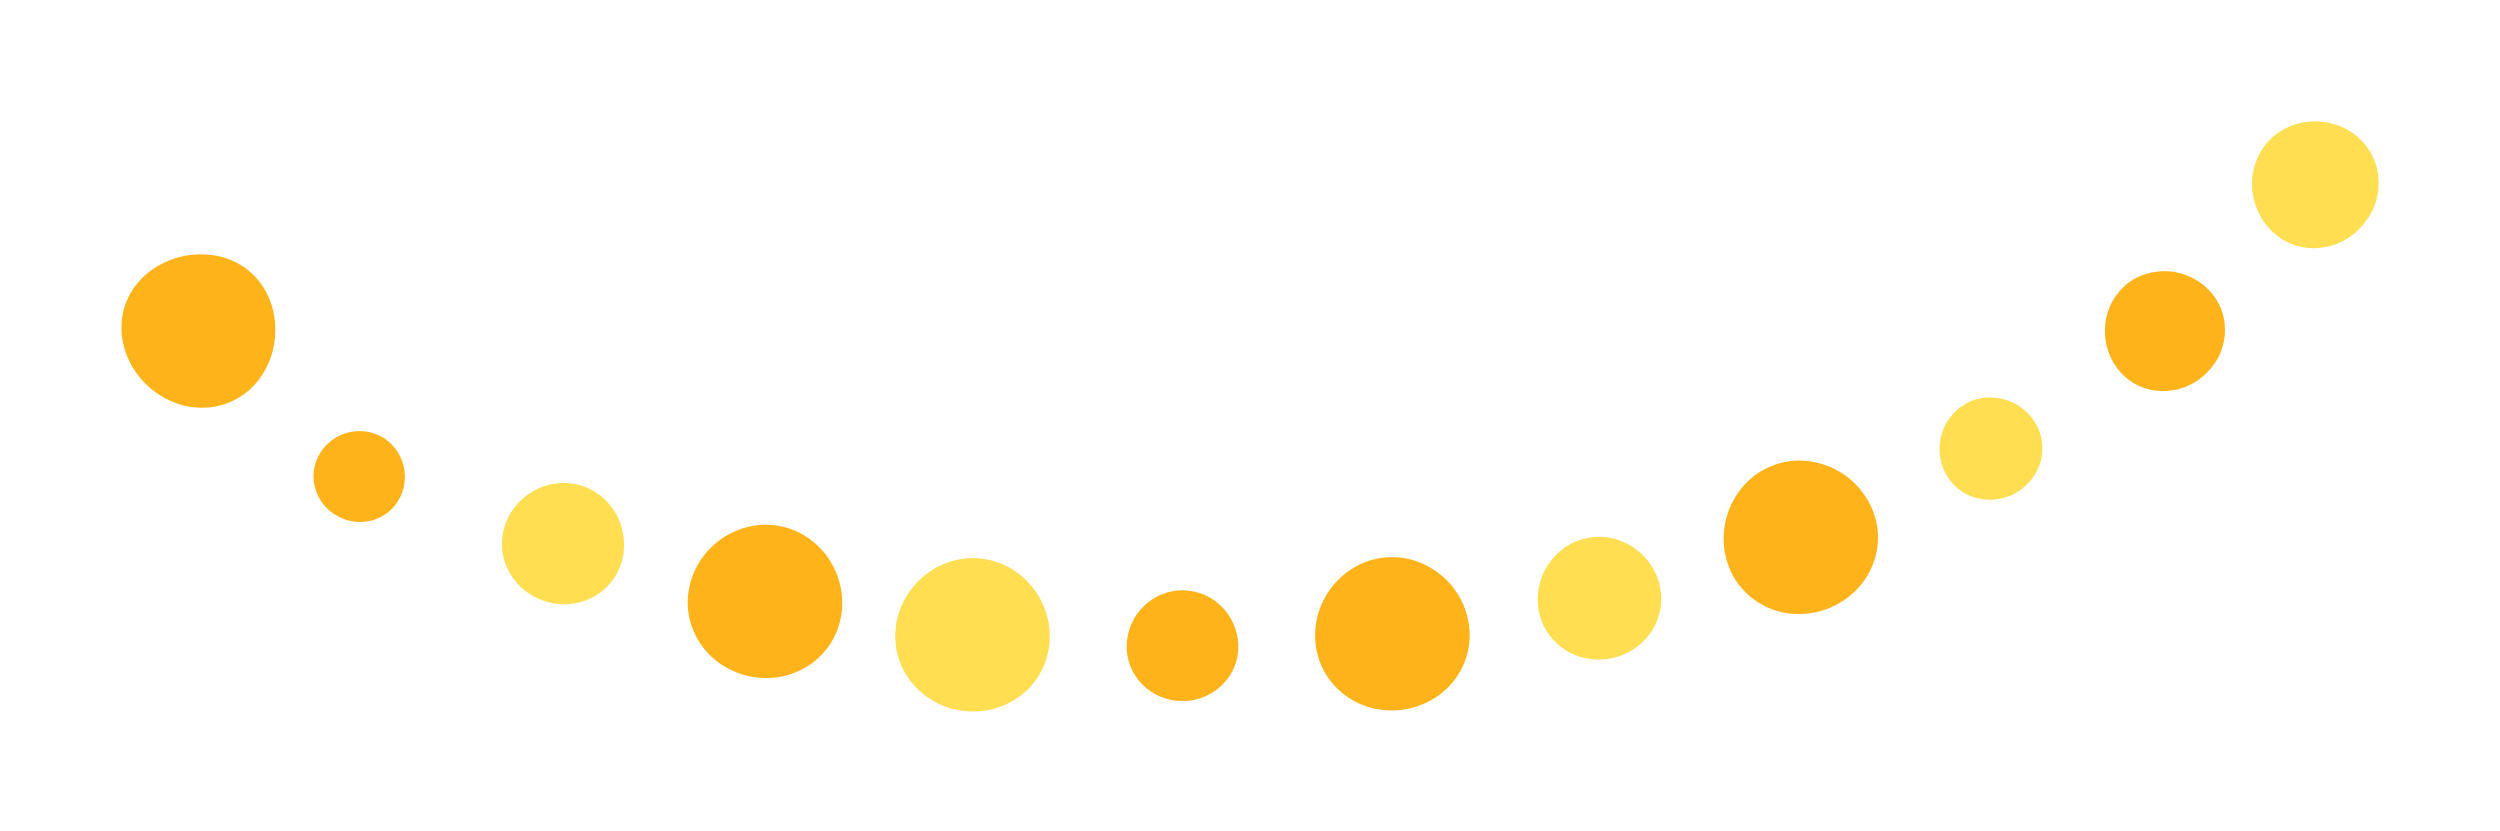 <svg width="403" height="134" viewBox="0 0 403 134" fill="none" xmlns="http://www.w3.org/2000/svg">
<g filter="url(#filter0_d_989_31398)">
<path d="M41.862 64.747C39.832 67.49 36.843 69.151 33.58 69.407C30.306 69.711 26.777 68.591 23.95 66.038C21.113 63.504 19.623 60.02 19.576 56.727C19.538 53.386 20.895 50.292 23.456 48.043C26.027 45.793 29.263 44.749 32.27 44.73C35.325 44.692 38.209 45.651 40.496 47.711C42.773 49.77 44.044 52.617 44.339 55.664C44.595 58.739 43.874 62.014 41.843 64.757L41.862 64.747Z" fill="#FFB31A"/>
<path d="M64.453 83.967C62.641 87.564 58.097 88.987 54.406 86.918C52.556 85.922 51.303 84.261 50.801 82.41C50.288 80.569 50.507 78.576 51.55 76.848C52.584 75.111 54.235 73.953 56.019 73.469C57.803 72.995 59.747 73.175 61.484 74.105C64.899 76.022 66.284 80.35 64.463 83.976L64.453 83.967Z" fill="#FFB31A"/>
<path d="M100.145 94.473C99.338 97.045 97.535 99.058 95.249 100.159C92.963 101.259 90.173 101.506 87.517 100.529C84.841 99.599 82.839 97.624 81.777 95.318C80.705 93.021 80.6 90.316 81.615 87.82C82.631 85.314 84.556 83.492 86.815 82.458C89.073 81.433 91.644 81.281 94.111 82.135C96.558 83.037 98.446 84.792 99.547 87.023C100.638 89.263 100.951 91.901 100.145 94.473Z" fill="#FFDE52"/>
<path d="M135.571 103.081C134.983 106.451 133.057 109.241 130.362 110.997C129.015 111.87 127.478 112.516 125.837 112.819C124.195 113.114 122.459 113.095 120.704 112.724C117.203 111.918 114.347 109.868 112.658 107.096C110.951 104.344 110.391 101.012 111.273 97.719C112.155 94.425 114.29 91.787 116.947 90.164C118.275 89.367 119.745 88.797 121.282 88.503C122.819 88.218 124.413 88.256 126.026 88.598C127.639 88.94 129.1 89.604 130.372 90.515C131.652 91.417 132.753 92.527 133.616 93.837C135.343 96.447 136.168 99.731 135.58 103.081H135.571Z" fill="#FFB31A"/>
<path d="M169.194 107.125C168.976 110.523 167.363 113.541 164.887 115.582C162.411 117.603 159.052 118.752 155.504 118.343C151.946 118.002 148.9 116.17 146.898 113.674C144.897 111.149 143.957 107.865 144.451 104.496C144.944 101.117 146.756 98.279 149.223 96.353C151.699 94.397 154.811 93.448 158.094 93.761C161.367 94.141 164.223 95.726 166.234 98.146C168.245 100.548 169.422 103.699 169.194 107.106V107.125Z" fill="#FFDE52"/>
<path d="M199.613 107.666C199.689 110.134 198.749 112.393 197.117 114.035C195.495 115.667 193.19 116.758 190.637 116.73C185.505 116.758 181.472 112.611 181.624 107.694C181.776 102.759 185.799 98.896 190.599 98.877C193.009 98.906 195.201 99.817 196.833 101.411C198.465 103.006 199.527 105.208 199.613 107.666Z" fill="#FFB31A"/>
<path d="M236.765 104.24C237.296 107.609 236.376 110.874 234.393 113.427C232.419 115.971 229.364 117.755 225.807 118.173C222.249 118.562 218.881 117.508 216.385 115.449C213.89 113.408 212.268 110.456 212.031 107.04C211.793 103.651 212.951 100.443 214.943 98.042C216.945 95.66 219.772 93.97 223.046 93.619C226.319 93.24 229.44 94.236 231.926 96.134C234.402 98.023 236.233 100.87 236.765 104.24Z" fill="#FFB31A"/>
<path d="M267.447 97.691C268.168 100.32 267.741 103.006 266.403 105.227C265.065 107.4 262.826 109.109 260.056 109.782C257.276 110.399 254.515 109.906 252.343 108.52C250.17 107.125 248.586 104.923 248.064 102.247C247.542 99.57 248.149 96.931 249.506 94.834C250.863 92.736 252.959 91.104 255.549 90.534C258.121 89.908 260.711 90.392 262.864 91.702C265.009 92.964 266.726 95.052 267.447 97.691Z" fill="#FFDE52"/>
<path d="M301.718 85.599C303.094 88.722 303.046 92.101 301.756 95.071C300.494 98.08 297.942 100.538 294.574 101.867C292.885 102.503 291.139 102.75 289.469 102.693C287.8 102.645 286.177 102.247 284.716 101.544C281.785 100.159 279.498 97.662 278.454 94.416C277.411 91.17 277.771 87.792 279.109 84.992C279.783 83.606 280.703 82.325 281.822 81.243C282.942 80.17 284.289 79.326 285.817 78.756C288.843 77.56 292.107 77.797 294.963 78.974C297.819 80.189 300.333 82.477 301.718 85.599Z" fill="#FFB31A"/>
<path d="M328.035 71.789C329.231 73.726 329.515 75.975 328.965 78.063C328.415 80.151 326.992 81.992 324.923 83.188C322.865 84.394 320.493 84.536 318.443 83.966C316.385 83.378 314.62 81.983 313.576 79.952C312.542 77.93 312.419 75.671 313.007 73.659C313.595 71.638 314.942 69.939 316.84 68.828C318.747 67.727 320.948 67.556 322.959 68.069C324.971 68.581 326.83 69.853 328.026 71.789H328.035Z" fill="#FFDE52"/>
<path d="M356.289 50.719C358.073 52.693 358.861 55.218 358.633 57.733C358.519 58.986 358.168 60.258 357.551 61.416C356.925 62.554 356.052 63.618 354.961 64.51C352.798 66.323 350.066 66.977 347.58 66.702C345.085 66.427 342.779 65.127 341.204 62.963C339.639 60.818 339.088 58.236 339.383 55.806C339.677 53.367 340.882 51.175 342.827 49.533C343.813 48.726 344.923 48.166 346.09 47.843C347.248 47.502 348.453 47.369 349.667 47.464C352.086 47.663 354.506 48.745 356.289 50.719Z" fill="#FFB31A"/>
<path d="M379.582 25.425C381.821 27.124 383.13 29.573 383.387 32.231C383.51 33.559 383.387 34.935 382.979 36.274C382.571 37.612 381.84 38.865 380.882 40.004C378.965 42.31 376.261 43.544 373.605 43.715C370.948 43.895 368.32 42.984 366.28 41.038C364.26 39.102 363.188 36.511 363.036 33.939C362.893 31.376 363.69 28.852 365.389 26.792C366.252 25.767 367.315 24.998 368.444 24.419C369.563 23.831 370.797 23.47 372.077 23.337C374.63 23.081 377.362 23.727 379.601 25.425H379.582Z" fill="#FFDE52"/>
</g>
<defs>
<filter id="filter0_d_989_31398" x="0.942" y="0.923" width="401.125" height="132.409" filterUnits="userSpaceOnUse" color-interpolation-filters="sRGB">
<feFlood flood-opacity="0" result="BackgroundImageFix"/>
<feColorMatrix in="SourceAlpha" type="matrix" values="0 0 0 0 0 0 0 0 0 0 0 0 0 0 0 0 0 0 127 0" result="hardAlpha"/>
<feOffset dy="-3.727"/>
<feGaussianBlur stdDeviation="9.317"/>
<feComposite in2="hardAlpha" operator="out"/>
<feColorMatrix type="matrix" values="0 0 0 0 1 0 0 0 0 0.906 0 0 0 0 0.498 0 0 0 1 0"/>
<feBlend mode="normal" in2="BackgroundImageFix" result="effect1_dropShadow_989_31398"/>
<feBlend mode="normal" in="SourceGraphic" in2="effect1_dropShadow_989_31398" result="shape"/>
</filter>
</defs>
</svg>
